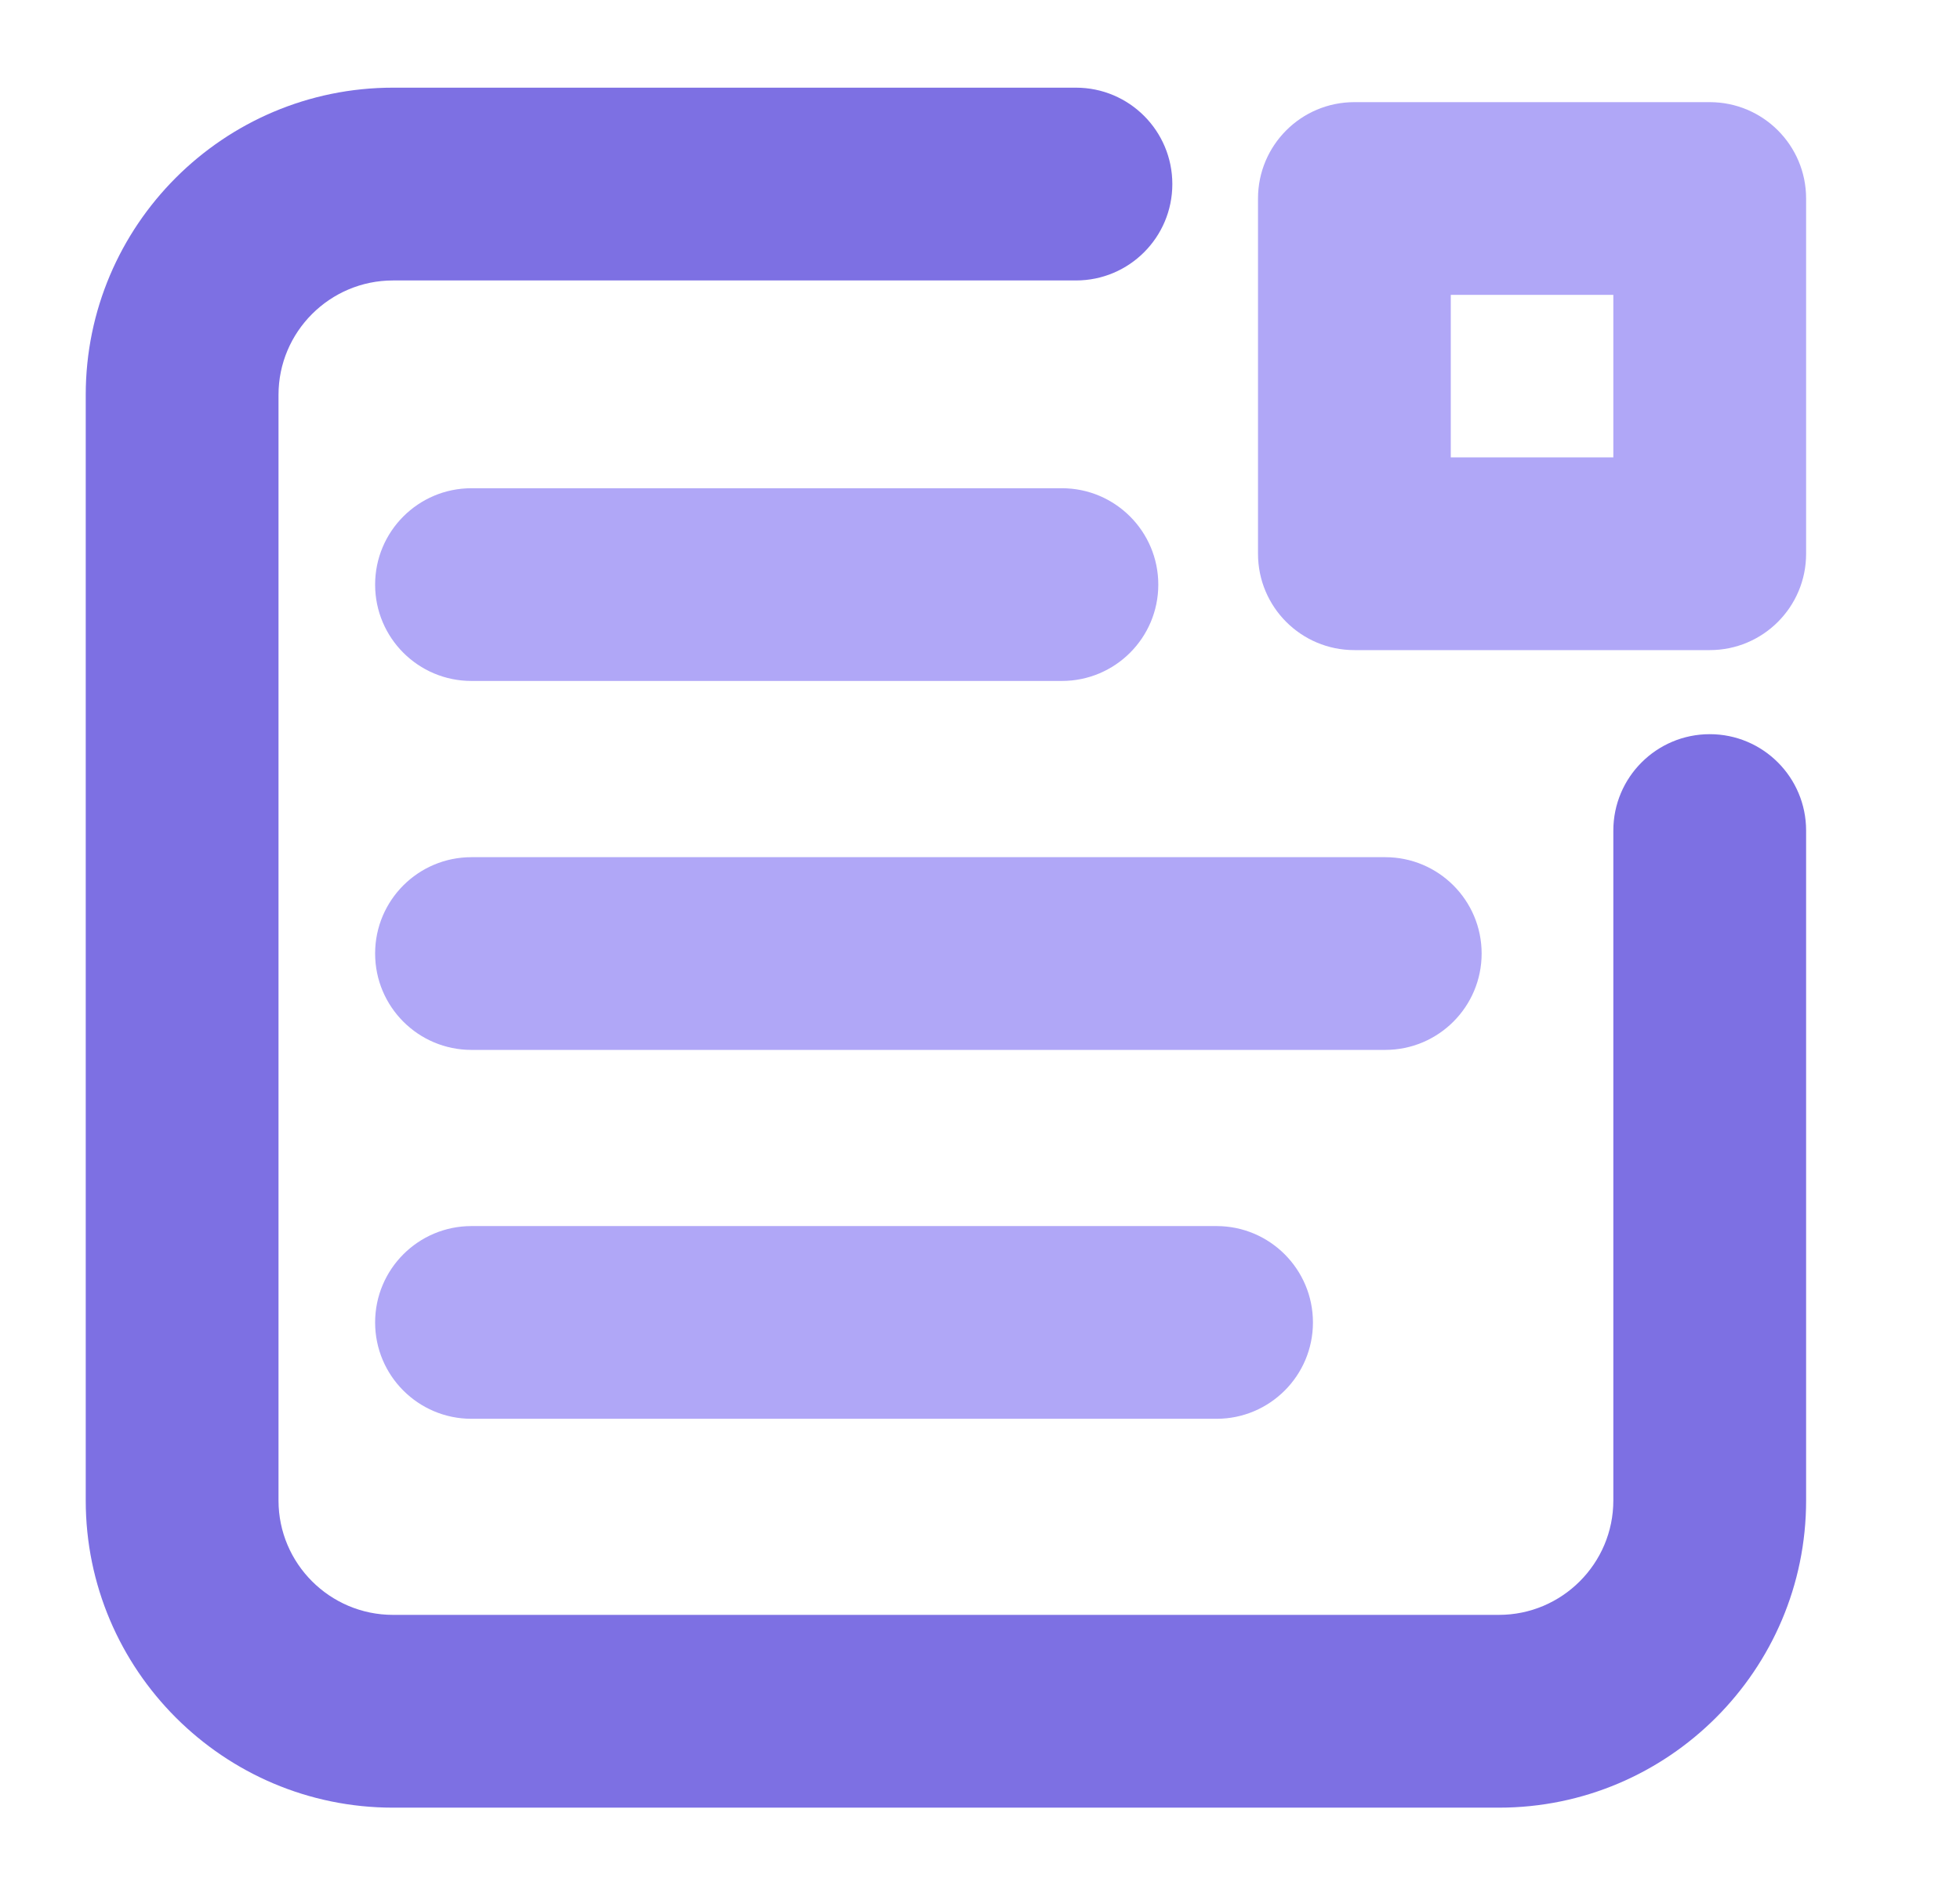 <?xml version="1.0" encoding="UTF-8"?>
<svg width="31px" height="30px" viewBox="0 0 31 30" version="1.1" xmlns="http://www.w3.org/2000/svg" xmlns:xlink="http://www.w3.org/1999/xlink">
   
    <g id="页面-1" stroke="none" stroke-width="1" fill="none" fill-rule="evenodd">
        <g id="溯源反制首页" transform="translate(-351, -288)" fill-rule="nonzero">
            <g id="编组-2" transform="translate(310, 100)">
                <g id="编组-7" transform="translate(41.5, 184)">
                    <g id="累计溯源事件30x30px" transform="translate(0, 4)">
                        <rect id="矩形" fill="#000000" opacity="0" x="0" y="0" width="30" height="30"></rect>
                        <path d="M23.207,27.134 L5.716,27.134 C3.843,27.134 2.32,25.61 2.32,23.738 L2.32,6.247 C2.32,4.375 3.843,2.851 5.716,2.851 L5.716,2.973 C3.91,2.973 2.442,4.442 2.442,6.247 L2.442,23.738 C2.442,25.543 3.91,27.012 5.716,27.012 L23.207,27.012 C25.012,27.012 26.481,25.543 26.481,23.738 L26.603,23.738 C26.603,25.61 25.079,27.134 23.207,27.134 Z" id="路径" fill="#594BC8"></path>
                        <path d="M23.207,28.598 L5.716,28.598 C3.036,28.598 0.856,26.418 0.856,23.738 L0.856,6.247 C0.856,3.567 3.036,1.387 5.716,1.387 L16.518,1.387 C17.36,1.387 18.042,2.07 18.042,2.912 C18.042,3.754 17.36,4.437 16.518,4.437 L5.716,4.437 C4.717,4.437 3.905,5.249 3.905,6.247 L3.905,23.738 C3.905,24.736 4.717,25.548 5.716,25.548 L23.207,25.548 C24.205,25.548 25.017,24.736 25.017,23.738 L25.017,13.14 C25.017,12.298 25.7,11.615 26.542,11.615 C27.384,11.615 28.066,12.298 28.066,13.14 L28.066,23.738 C28.066,26.418 25.886,28.598 23.207,28.598 L23.207,28.598 Z" id="路径" fill="#7D70E3"></path>
                        <path d="M16.295,10.773 L6.957,10.773 C6.115,10.773 5.433,10.091 5.433,9.249 C5.433,8.407 6.115,7.724 6.957,7.724 L16.295,7.724 C17.137,7.724 17.82,8.407 17.82,9.249 C17.82,10.091 17.137,10.773 16.295,10.773 Z M21.409,16.61 L6.957,16.61 C6.115,16.61 5.433,15.927 5.433,15.085 C5.433,14.243 6.115,13.561 6.957,13.561 L21.409,13.561 C22.251,13.561 22.934,14.243 22.934,15.085 C22.934,15.927 22.251,16.61 21.409,16.61 Z M18.741,22.446 L6.957,22.446 C6.115,22.446 5.433,21.763 5.433,20.922 C5.433,20.08 6.115,19.397 6.957,19.397 L18.741,19.397 C19.583,19.397 20.266,20.08 20.266,20.922 C20.266,21.763 19.583,22.446 18.741,22.446 Z" id="形状" fill="#B0A7F7"></path>
                        <path d="M26.542,10.285 L20.921,10.285 C20.079,10.285 19.397,9.603 19.397,8.761 L19.397,3.141 C19.397,2.299 20.079,1.616 20.921,1.616 L26.542,1.616 C27.384,1.616 28.066,2.299 28.066,3.141 L28.066,8.761 C28.066,9.603 27.384,10.285 26.542,10.285 Z M22.446,7.236 L25.017,7.236 L25.017,4.665 L22.446,4.665 L22.446,7.236 Z" id="形状" fill="#B0A7F7"></path>
                    </g>
                </g>
            </g>
        </g>
    </g>
</svg>